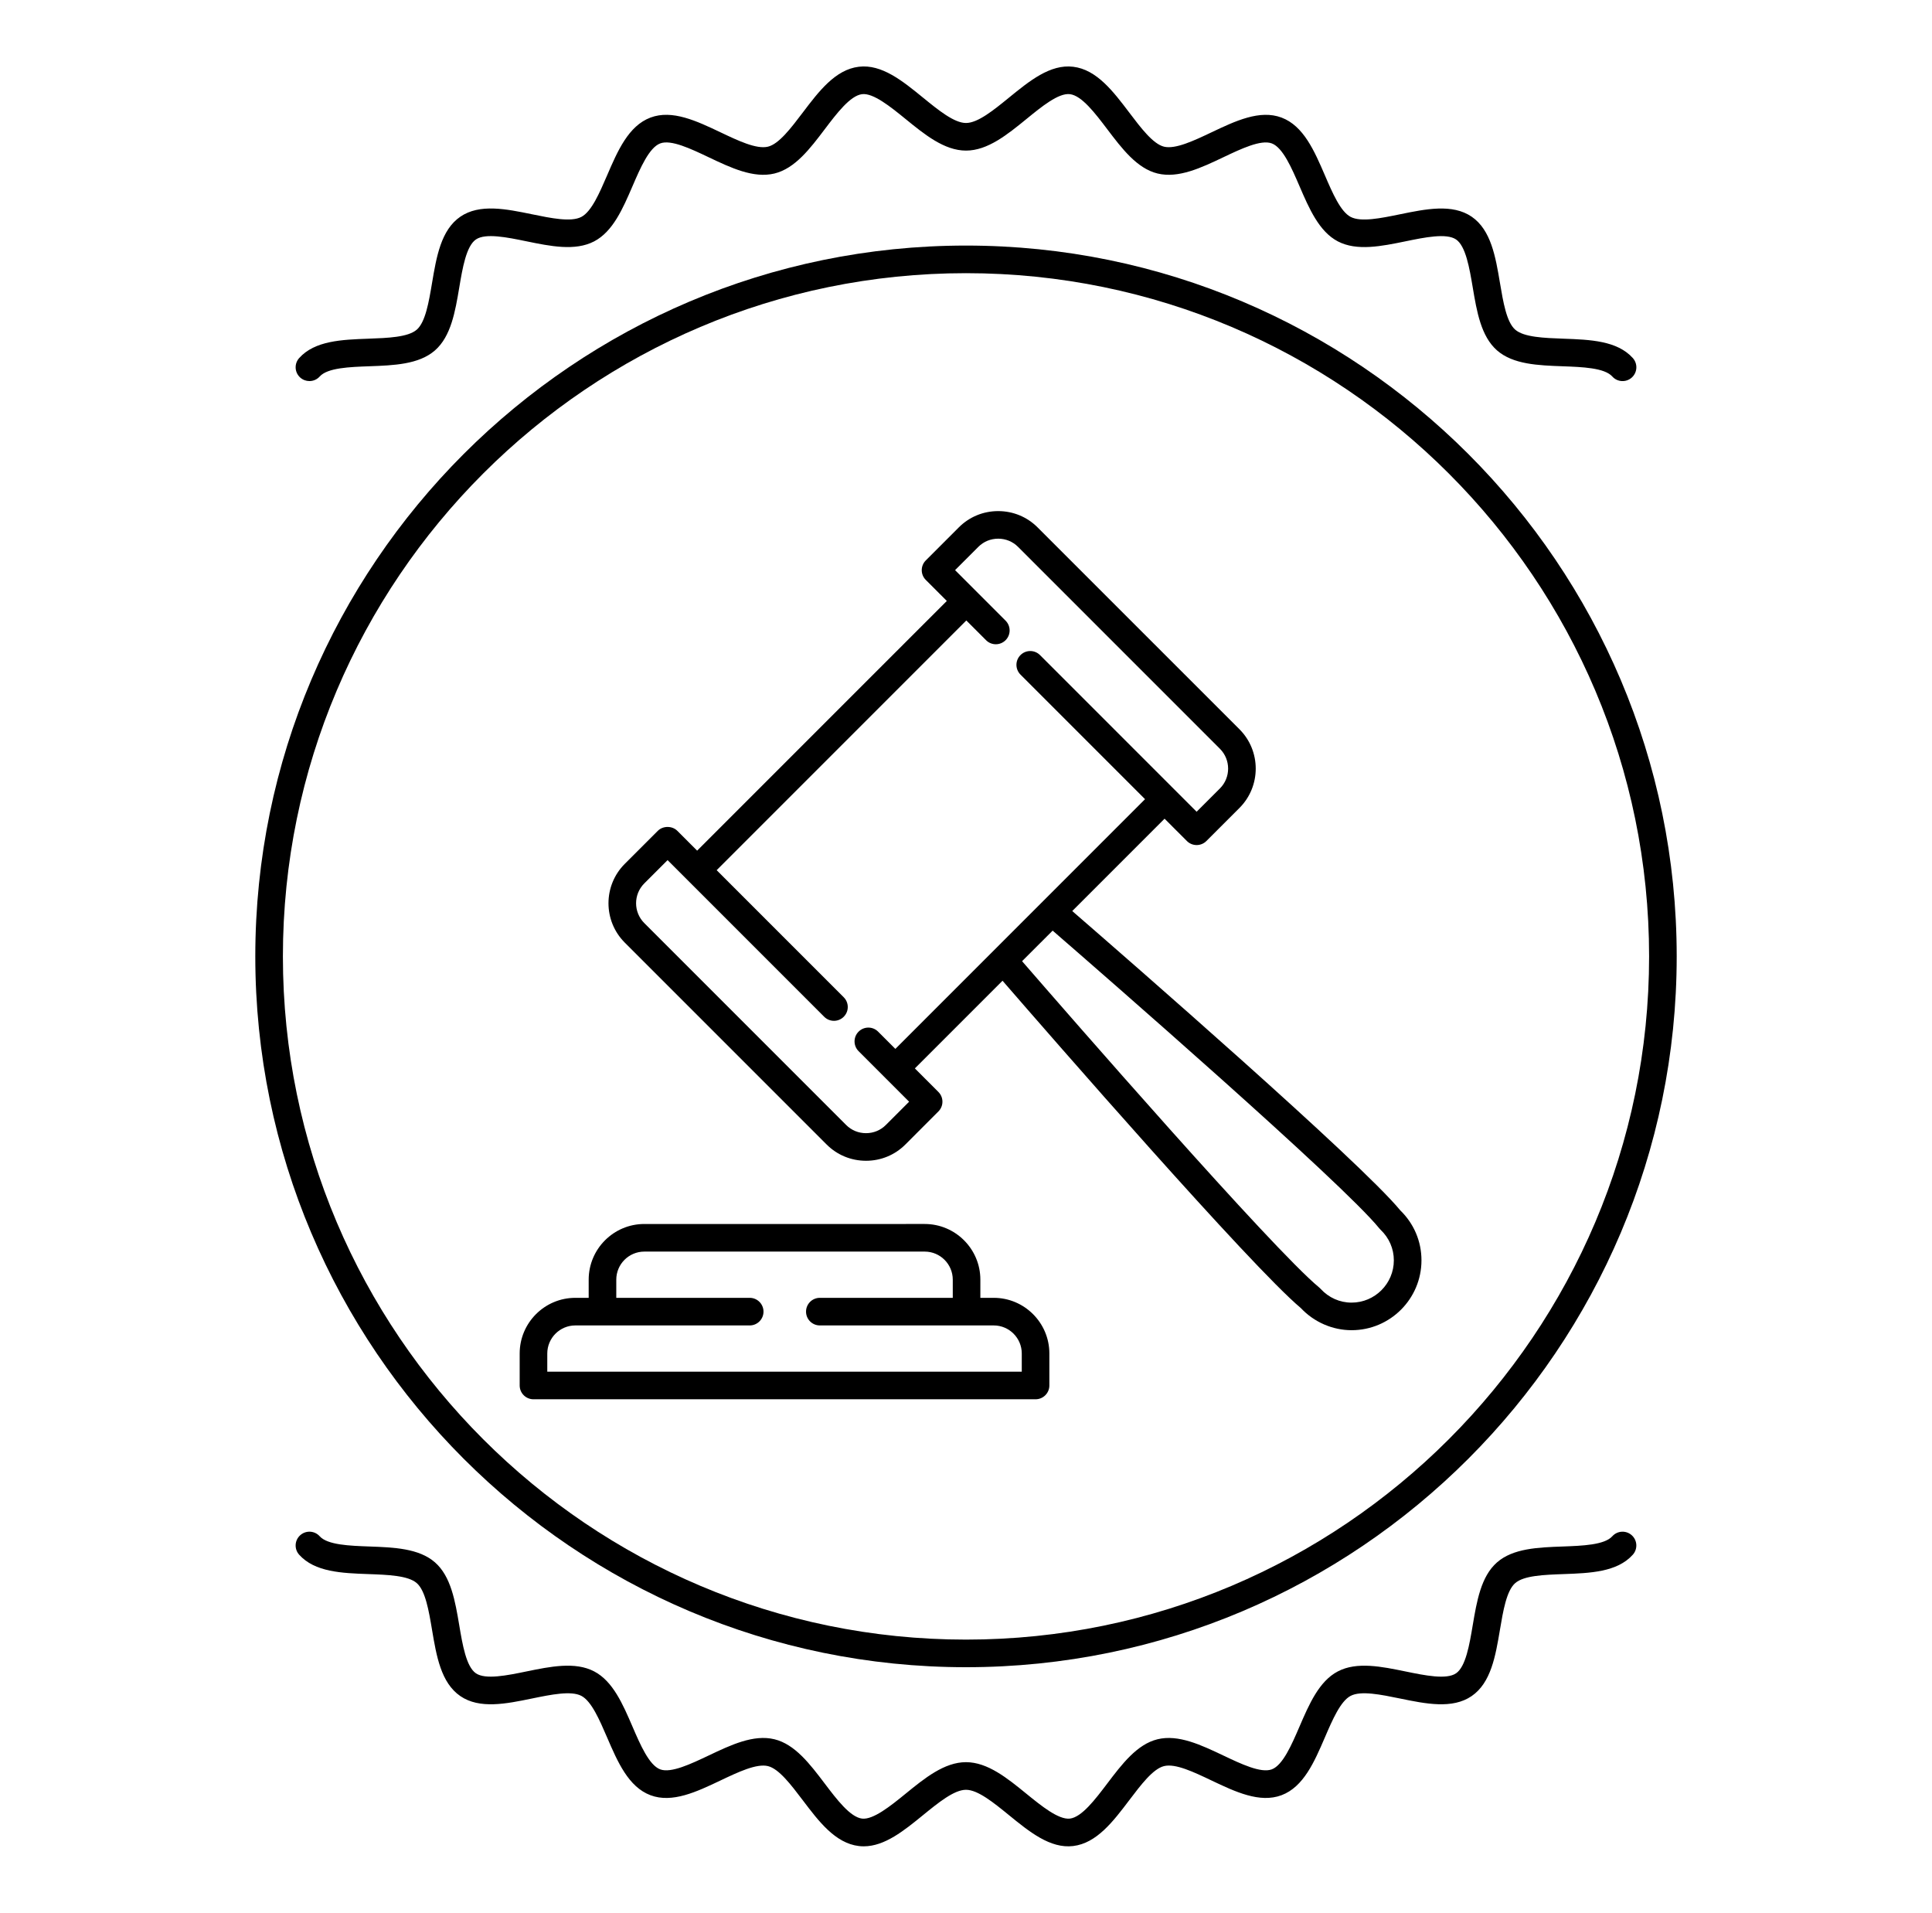 <?xml version="1.0" encoding="utf-8"?>
<!-- Generator: Adobe Illustrator 17.0.0, SVG Export Plug-In . SVG Version: 6.00 Build 0)  -->
<!DOCTYPE svg PUBLIC "-//W3C//DTD SVG 1.1//EN" "http://www.w3.org/Graphics/SVG/1.1/DTD/svg11.dtd">
<svg version="1.1" class='svg' id="Layer_1" xmlns="http://www.w3.org/2000/svg" xmlns:xlink="http://www.w3.org/1999/xlink" x="0px" y="0px"
	 width="140px" height="138.583px" viewBox="0 0 140 138.583" enable-background="new 0 0 140 138.583" xml:space="preserve">
<g>
	<path d="M38.658,101.38h36.383c0.552,0,1-0.448,1-1v-2.317c0-2.224-1.809-4.033-4.033-4.033h-0.967v-1.317
		c0-2.224-1.809-4.033-4.033-4.033H46.691c-2.224,0-4.033,1.809-4.033,4.033v1.317h-0.967c-2.224,0-4.033,1.809-4.033,4.033v2.317
		C37.658,100.933,38.106,101.38,38.658,101.38z M39.658,98.063c0-1.121,0.912-2.033,2.033-2.033h12.635c0.552,0,1-0.448,1-1
		c0-0.552-0.448-1-1-1h-9.668v-1.317c0-1.121,0.912-2.033,2.033-2.033h20.317c1.121,0,2.033,0.912,2.033,2.033v1.317h-9.633
		c-0.552,0-1,0.448-1,1c0,0.552,0.448,1,1,1h12.6c1.121,0,2.033,0.912,2.033,2.033v1.317H39.658V98.063z"/>
	<path d="M59.901,82.921c0.759,0.76,1.772,1.178,2.852,1.179c0,0,0,0,0.001,0c1.079,0,2.091-0.418,2.851-1.177l2.394-2.396
		c0.391-0.391,0.391-1.023,0-1.414l-1.704-1.705l6.352-6.352c3.421,3.946,17.974,20.664,21.618,23.717
		c0.958,1.019,2.295,1.602,3.677,1.602c2.792,0,5.063-2.271,5.063-5.063c0-1.374-0.546-2.658-1.539-3.623
		c-2.904-3.534-19.797-18.241-23.767-21.683l6.69-6.69l1.617,1.617c0.188,0.188,0.442,0.293,0.707,0.293
		c0.265,0,0.52-0.105,0.707-0.293l2.396-2.395c1.572-1.573,1.572-4.131-0.001-5.703L75.186,38.209
		c-0.759-0.76-1.772-1.178-2.852-1.179c-0.001,0-0.001,0-0.001,0c-1.08,0-2.092,0.418-2.851,1.177l-2.395,2.396
		c-0.391,0.391-0.391,1.023,0,1.414l1.523,1.523L50.518,61.631l-1.436-1.436c-0.375-0.375-1.039-0.375-1.414,0l-2.396,2.395
		c-1.572,1.573-1.572,4.131,0.001,5.703L59.901,82.921z M76.279,67.425c3.718,3.226,21.004,18.273,23.671,21.573l0.09,0.098
		c0.621,0.588,0.963,1.376,0.963,2.218c0,1.688-1.374,3.063-3.063,3.063c-0.858,0-1.657-0.356-2.25-1.004l-0.101-0.096
		c-3.419-2.824-18.317-19.938-21.525-23.637l1.158-1.158L76.279,67.425z M46.686,64.006l1.69-1.689l11.349,11.35
		c0.391,0.391,1.023,0.391,1.414,0c0.391-0.391,0.391-1.023,0-1.414l-9.207-9.207l18.092-18.092l1.43,1.43l0,0
		c0.39,0.391,1.023,0.39,1.414,0c0.391-0.391,0.391-1.024,0.001-1.415l-1.956-1.957c-0.007-0.007-0.014-0.014-0.021-0.021
		l-1.684-1.684l1.688-1.688c0.381-0.381,0.891-0.591,1.436-0.591h0.001c0.545,0,1.056,0.21,1.438,0.593l14.628,14.628
		c0.793,0.792,0.793,2.083,0.002,2.874l-1.69,1.689l-11.349-11.35c-0.391-0.391-1.023-0.391-1.414,0
		c-0.391,0.391-0.391,1.023,0,1.414l9.025,9.025l-9.117,9.117l-2.521,2.521l0,0l-6.454,6.455l-1.249-1.249l-0.001-0.001
		c-0.39-0.391-1.023-0.39-1.414,0c-0.391,0.391-0.391,1.024,0,1.415l1.956,1.957c0.007,0.007,0.014,0.014,0.021,0.021l1.684,1.684
		l-1.688,1.688C63.81,81.89,63.3,82.1,62.754,82.1h0c-0.545,0-1.056-0.21-1.438-0.593L46.688,66.879
		C45.895,66.087,45.895,64.797,46.686,64.006z"/>
	<path d="M70,120.792c28.397,0,51.5-23.103,51.5-51.5c0-28.397-23.103-51.5-51.5-51.5s-51.5,23.103-51.5,51.5
		C18.5,97.689,41.603,120.792,70,120.792z M70,19.792c27.294,0,49.5,22.206,49.5,49.5c0,27.294-22.206,49.5-49.5,49.5
		s-49.5-22.206-49.5-49.5C20.5,41.997,42.706,19.792,70,19.792z"/>
	<path d="M22.423,27.609c0.274,0,0.547-0.112,0.745-0.332c0.566-0.631,2.176-0.69,3.597-0.741c1.767-0.064,3.593-0.13,4.757-1.151
		c1.162-1.019,1.466-2.82,1.759-4.561c0.236-1.404,0.504-2.995,1.207-3.475c0.695-0.476,2.27-0.153,3.659,0.133
		c1.733,0.356,3.526,0.725,4.905,0.007c1.365-0.712,2.085-2.384,2.782-4.001c0.565-1.311,1.205-2.796,2.008-3.098
		c0.78-0.298,2.228,0.393,3.505,1c1.603,0.762,3.258,1.55,4.776,1.18c1.488-0.363,2.583-1.809,3.643-3.209
		c0.865-1.142,1.846-2.437,2.706-2.539c0.806-0.096,2.055,0.909,3.146,1.798c1.382,1.126,2.811,2.291,4.383,2.291
		c1.572,0,3.001-1.165,4.383-2.291c1.09-0.889,2.316-1.896,3.145-1.798c0.86,0.102,1.841,1.397,2.706,2.539
		c1.06,1.399,2.156,2.847,3.644,3.209c1.517,0.37,3.173-0.418,4.776-1.18c1.276-0.607,2.723-1.295,3.505-1
		c0.802,0.302,1.442,1.788,2.007,3.099c0.697,1.617,1.418,3.29,2.782,4.001c1.378,0.718,3.171,0.349,4.905-0.007
		c1.388-0.286,2.962-0.609,3.659-0.133c0.702,0.481,0.97,2.072,1.207,3.475c0.293,1.741,0.597,3.541,1.759,4.561
		c1.164,1.021,2.991,1.087,4.757,1.151c1.42,0.052,3.03,0.11,3.597,0.741c0.37,0.412,1.001,0.446,1.412,0.076
		c0.411-0.369,0.445-1.001,0.076-1.412c-1.134-1.263-3.105-1.334-5.013-1.403c-1.416-0.051-2.881-0.104-3.511-0.656
		c-0.627-0.55-0.87-1.993-1.105-3.389c-0.317-1.884-0.646-3.831-2.048-4.793c-1.397-0.956-3.326-0.559-5.192-0.176
		c-1.391,0.286-2.83,0.581-3.577,0.192c-0.734-0.383-1.312-1.723-1.87-3.019c-0.758-1.759-1.542-3.578-3.14-4.179
		c-1.578-0.593-3.353,0.251-5.069,1.066c-1.288,0.612-2.621,1.24-3.444,1.043c-0.797-0.194-1.674-1.353-2.522-2.473
		c-1.16-1.531-2.359-3.114-4.063-3.318C76.1,4.634,74.586,5.875,73.119,7.07C72.008,7.975,70.86,8.911,70,8.911
		c-0.86,0-2.008-0.936-3.119-1.841c-1.467-1.196-2.984-2.436-4.646-2.234c-1.705,0.204-2.903,1.787-4.063,3.318
		c-0.849,1.121-1.726,2.279-2.523,2.473c-0.829,0.201-2.157-0.431-3.444-1.043c-1.716-0.815-3.49-1.659-5.068-1.066
		c-1.598,0.602-2.382,2.42-3.14,4.179c-0.559,1.296-1.136,2.636-1.871,3.019c-0.745,0.39-2.185,0.094-3.577-0.192
		c-1.866-0.384-3.795-0.78-5.191,0.176c-1.403,0.961-1.731,2.909-2.049,4.793c-0.235,1.396-0.479,2.839-1.106,3.389
		c-0.629,0.552-2.094,0.605-3.511,0.657c-1.907,0.069-3.879,0.14-5.013,1.403c-0.369,0.411-0.335,1.043,0.076,1.412
		C21.947,27.525,22.186,27.609,22.423,27.609z"/>
	<path d="M116.832,111.306c-0.566,0.631-2.176,0.689-3.597,0.741c-1.766,0.063-3.593,0.13-4.757,1.151
		c-1.163,1.019-1.466,2.82-1.76,4.561c-0.236,1.404-0.505,2.994-1.207,3.475c-0.695,0.476-2.269,0.152-3.658-0.133
		c-1.734-0.357-3.528-0.726-4.905-0.007c-1.365,0.711-2.085,2.384-2.782,4.001c-0.565,1.311-1.205,2.796-2.007,3.098
		c-0.787,0.293-2.229-0.394-3.505-1c-1.605-0.762-3.265-1.551-4.777-1.18c-1.488,0.363-2.583,1.81-3.643,3.209
		c-0.865,1.142-1.845,2.436-2.706,2.539c-0.822,0.089-2.056-0.91-3.147-1.798c-1.382-1.126-2.81-2.291-4.382-2.291
		c-1.572,0-3.001,1.165-4.383,2.291c-1.091,0.889-2.34,1.89-3.146,1.798c-0.861-0.103-1.841-1.397-2.706-2.539
		c-1.06-1.399-2.155-2.847-3.643-3.209c-1.519-0.372-3.173,0.419-4.776,1.18c-1.277,0.606-2.725,1.293-3.506,1
		c-0.802-0.302-1.442-1.788-2.007-3.099c-0.697-1.617-1.417-3.29-2.782-4.001c-1.377-0.718-3.169-0.35-4.905,0.007
		c-1.39,0.286-2.965,0.609-3.659,0.133c-0.702-0.481-0.97-2.072-1.206-3.475c-0.294-1.741-0.597-3.542-1.759-4.561
		c-1.165-1.021-2.991-1.087-4.757-1.151c-1.42-0.051-3.03-0.109-3.597-0.74c-0.369-0.411-1-0.445-1.412-0.076
		c-0.411,0.369-0.445,1.001-0.076,1.412c1.134,1.263,3.106,1.335,5.013,1.403c1.417,0.051,2.881,0.104,3.51,0.656
		c0.627,0.55,0.871,1.994,1.106,3.39c0.317,1.883,0.646,3.831,2.048,4.793c1.396,0.956,3.326,0.561,5.192,0.176
		c1.393-0.286,2.832-0.58,3.577-0.193c0.734,0.383,1.312,1.723,1.871,3.02c0.758,1.759,1.542,3.578,3.139,4.179
		c1.579,0.594,3.353-0.25,5.069-1.066c1.288-0.612,2.619-1.243,3.444-1.043c0.797,0.194,1.674,1.353,2.523,2.473
		c1.159,1.531,2.358,3.115,4.063,3.318c0.119,0.014,0.237,0.021,0.355,0.021c1.524,0,2.929-1.145,4.291-2.255
		c1.111-0.905,2.259-1.841,3.119-1.841c0.86,0,2.008,0.936,3.119,1.841c1.467,1.195,2.985,2.435,4.647,2.234
		c1.705-0.204,2.903-1.787,4.063-3.318c0.849-1.12,1.726-2.279,2.522-2.473c0.826-0.206,2.158,0.431,3.444,1.043
		c1.717,0.816,3.491,1.658,5.069,1.066c1.598-0.602,2.381-2.42,3.139-4.179c0.558-1.296,1.136-2.636,1.87-3.019
		c0.748-0.39,2.187-0.093,3.578,0.192c1.866,0.384,3.795,0.78,5.19-0.176c1.403-0.961,1.731-2.909,2.049-4.793
		c0.235-1.396,0.479-2.84,1.106-3.39c0.629-0.552,2.094-0.605,3.51-0.656c1.907-0.069,3.879-0.14,5.013-1.403
		c0.369-0.411,0.335-1.043-0.076-1.412C117.832,110.861,117.2,110.896,116.832,111.306z"/>
</g>
</svg>
